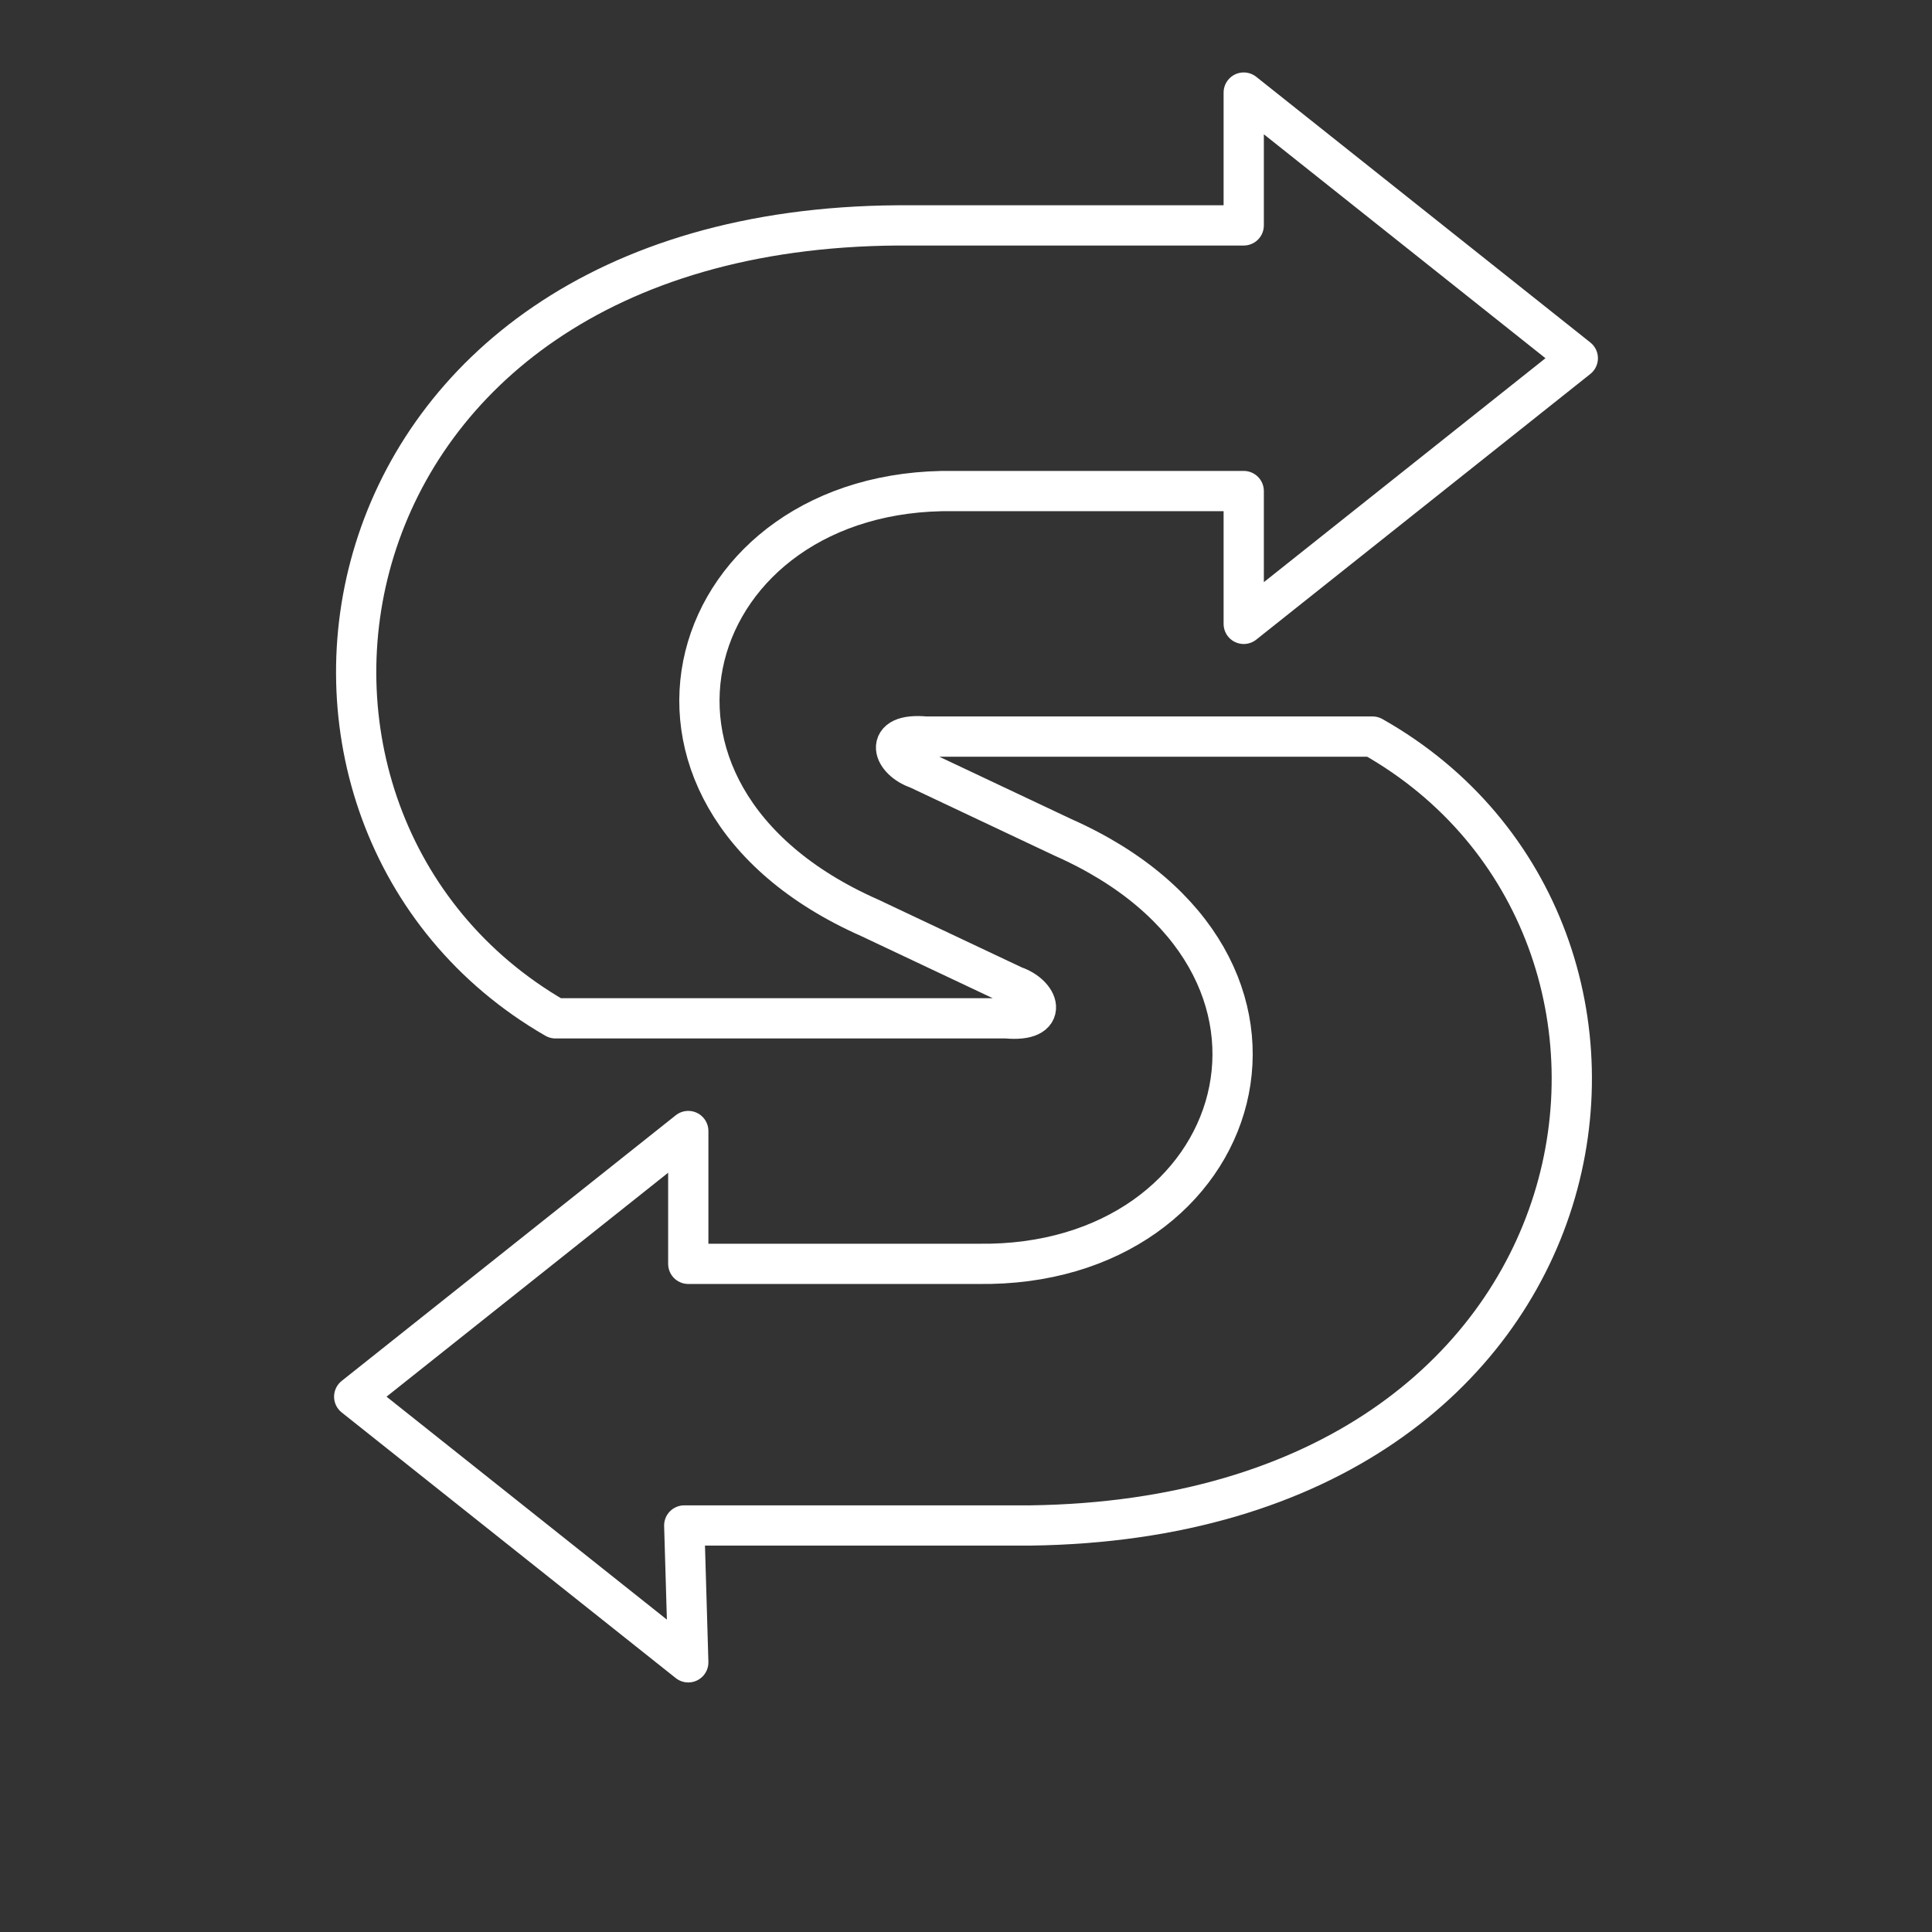 <?xml version="1.0" encoding="utf-8"?>
<!-- Generator: Adobe Illustrator 25.1.0, SVG Export Plug-In . SVG Version: 6.00 Build 0)  -->
<svg version="1.1"
	 id="svg8" inkscape:version="1.0.1 (3bc2e813f5, 2020-09-07)" sodipodi:docname="template.svg" xmlns:cc="http://creativecommons.org/ns#" xmlns:dc="http://purl.org/dc/elements/1.1/" xmlns:inkscape="http://www.inkscape.org/namespaces/inkscape" xmlns:rdf="http://www.w3.org/1999/02/22-rdf-syntax-ns#" xmlns:sodipodi="http://sodipodi.sourceforge.net/DTD/sodipodi-0.dtd" xmlns:svg="http://www.w3.org/2000/svg"
	 xmlns="http://www.w3.org/2000/svg" xmlns:xlink="http://www.w3.org/1999/xlink" x="0px" y="0px" viewBox="0 0 48 48"
	 style="enable-background:new 0 0 48 48;" xml:space="preserve">
<rect x="0" y="0" width="48" height="48" fill="#333333" stroke="none"/>
<style type="text/css">
	.st0{fill:none;stroke:#FFFFFF;stroke-linecap:round;stroke-linejoin:round;}
</style>
<g>
	
		<sodipodi:namedview  bordercolor="#666666" borderopacity="1" gridtolerance="10" guidetolerance="10" id="namedview10" inkscape:current-layer="svg8" inkscape:cx="24" inkscape:cy="24" inkscape:document-rotation="0" inkscape:guide-bbox="true" inkscape:pageopacity="0" inkscape:pageshadow="2" inkscape:window-height="2098" inkscape:window-maximized="1" inkscape:window-width="3840" inkscape:window-x="0" inkscape:window-y="25" inkscape:zoom="2.857277" objecttolerance="10" pagecolor="#595959" showgrid="false" showguides="true">
		</sodipodi:namedview>
	<path id="path5971" sodipodi:nodetypes="cccccccccccc" class="st0" d="M30.9,2.3l8.3,6.6l-8.3,6.6v-3.3h-7.2
		c-6.7-0.1-9.1,7.5-2.1,10.6l3.6,1.7c0.6,0.2,0.9,0.9-0.2,0.8H13.8C5.3,20.4,7.5,5.7,22.3,5.6h8.6V2.3z"/>
	<path id="path5971-2" sodipodi:nodetypes="cccccccccccc" class="st0" d="M17.1,41.3l-8.3-6.6l8.3-6.6v3.3h7.2
		c6.7,0.1,9.1-7.5,2.1-10.6l-3.6-1.7c-0.6-0.2-0.9-0.9,0.2-0.8h11.1c8.5,4.8,6.3,19.4-8.5,19.6h-8.6L17.1,41.3z"/>
</g>
</svg>
